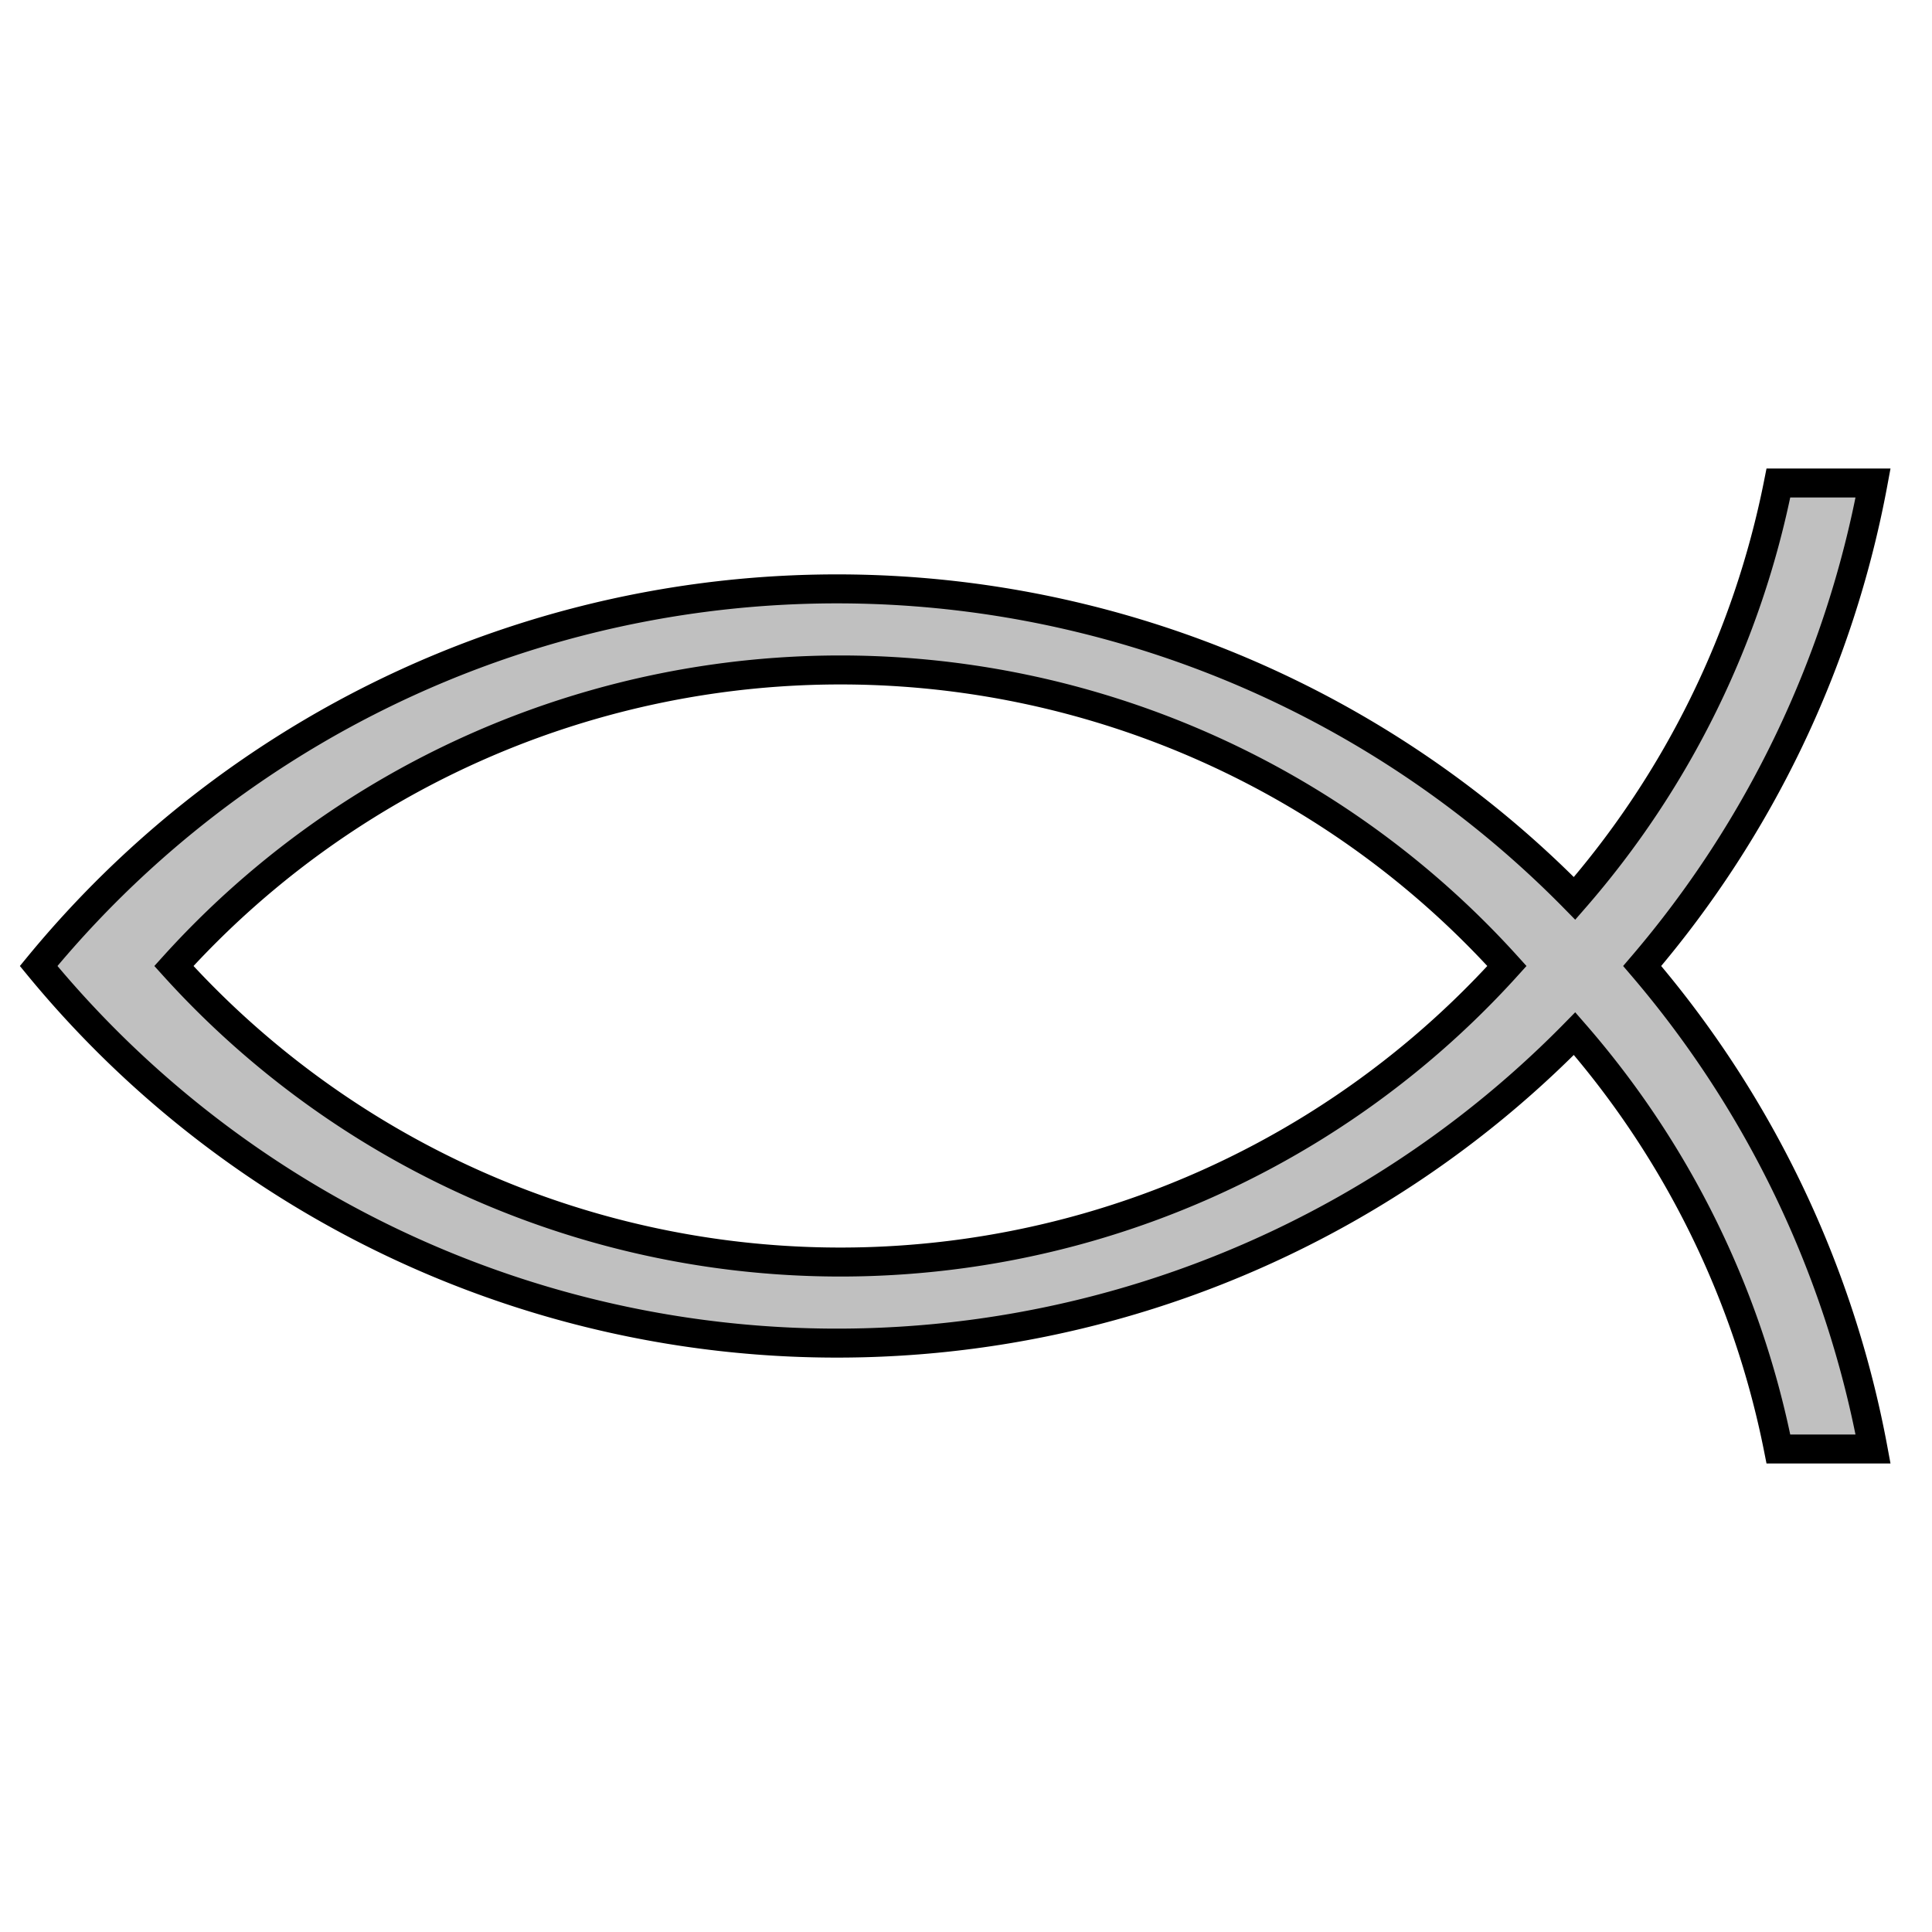 <?xml version="1.0" encoding="UTF-8"?>
<!DOCTYPE svg PUBLIC "-//W3C//DTD SVG 1.1//EN"
    "http://www.w3.org/Graphics/SVG/1.1/DTD/svg11.dtd">

<svg viewBox="-1 -1 2 2" height="100px" width="100px" xmlns="http://www.w3.org/2000/svg" xmlns:xlink="http://www.w3.org/1999/xlink">
    <path fill-rule="evenodd" d="M -0.82,0.0 A 0.93,0.93 0.0 0,1 0.56,0.0 A 0.93,0.93 0.0 0,1 -0.82,0.0 ZM -0.96,0.0 A 1.07,1.07 0.0 0,1 0.63,-7.0e-2 A 0.93,0.93 0.0 0,0 0.841,-0.5 L 0.939,-0.5 A 1.07,1.07 0.0 0,1 0.7,0.0 A 1.07,1.07 0.0 0,1 0.939,0.5 L 0.841,0.5 A 0.93,0.93 0.0 0,0 0.63,7.0e-2 A 1.07,1.07 0.0 0,1 -0.96,0.0 Z" fill="silver" stroke="black" stroke-width="0.03" />
</svg>
